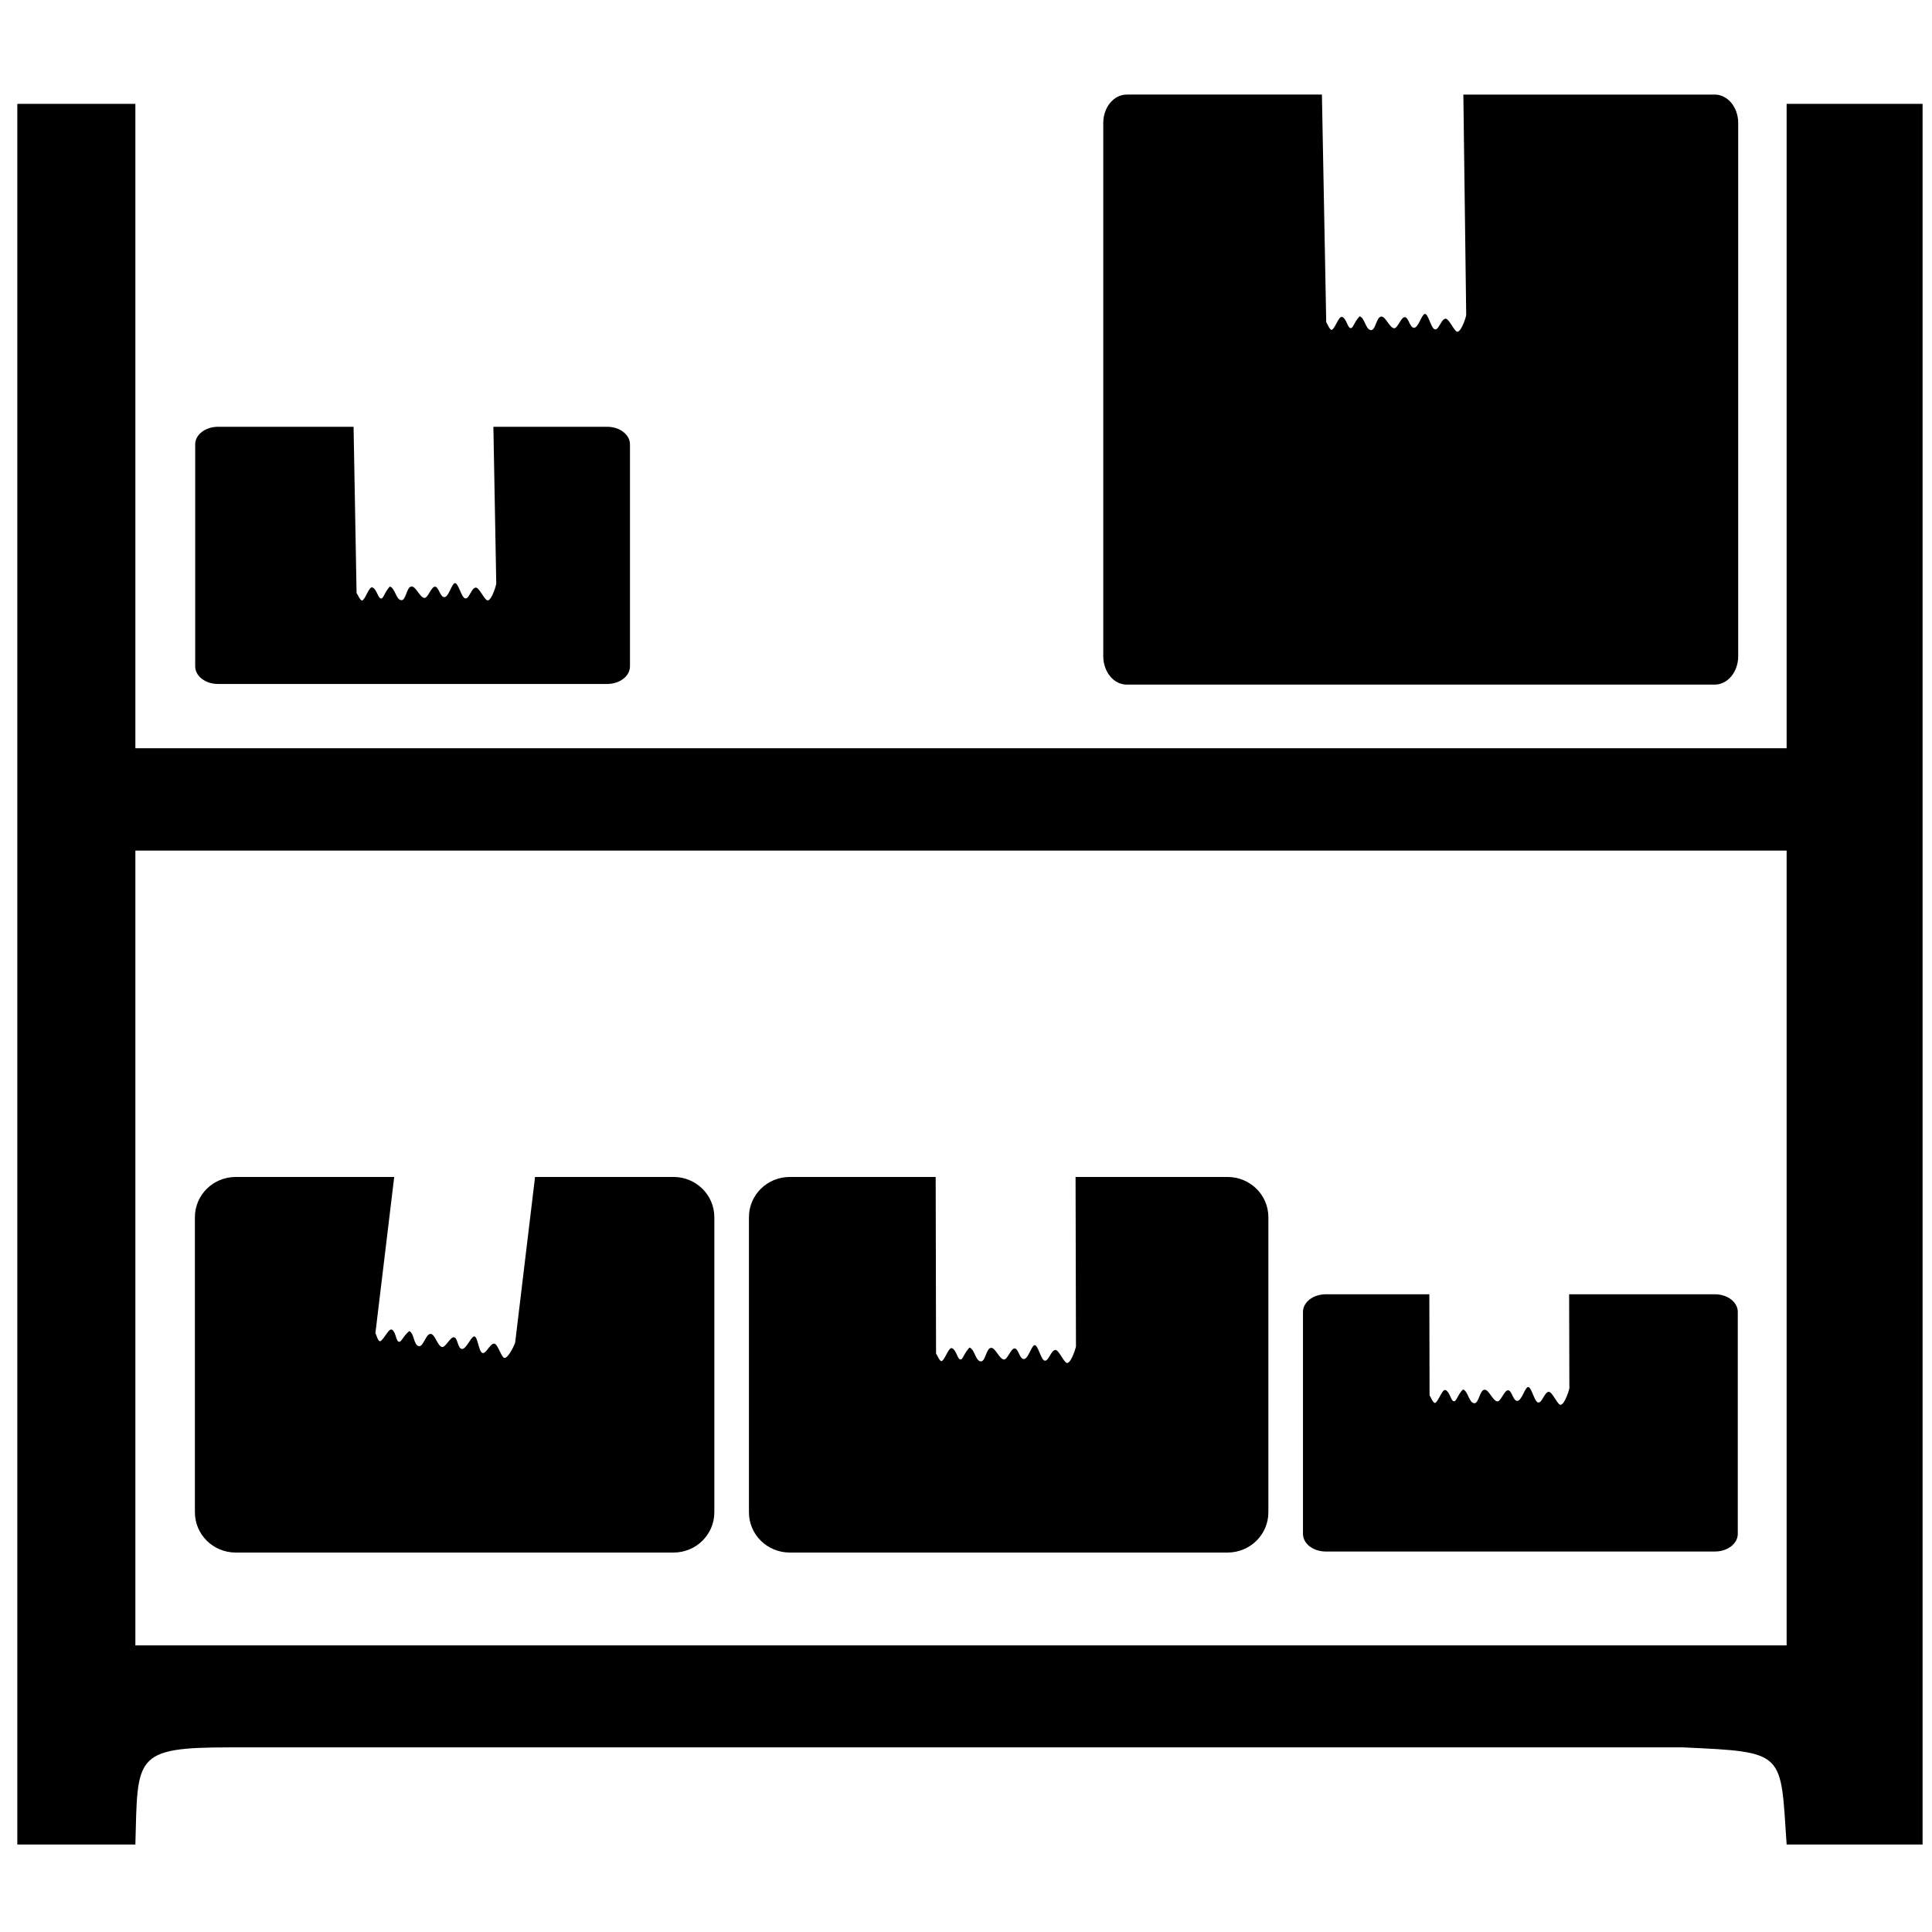 <?xml version="1.0" encoding="UTF-8" standalone="no"?>
<!-- Created with Inkscape (http://www.inkscape.org/) -->

<svg
   xmlns:dc="http://purl.org/dc/elements/1.1/"
   xmlns:cc="http://creativecommons.org/ns#"
   xmlns:rdf="http://www.w3.org/1999/02/22-rdf-syntax-ns#"
   xmlns:svg="http://www.w3.org/2000/svg"
   xmlns="http://www.w3.org/2000/svg"
   xmlns:sodipodi="http://sodipodi.sourceforge.net/DTD/sodipodi-0.dtd"
   xmlns:inkscape="http://www.inkscape.org/namespaces/inkscape"
   id="svg2"
   version="1.1"
   inkscape:version="0.91 r13725"
   width="100"
   height="100"
   sodipodi:docname="warehouse-shelf.svg">
  <defs
     id="defs6" />
  <sodipodi:namedview
     pagecolor="#ffffff"
     bordercolor="#666666"
     borderopacity="1"
     objecttolerance="10"
     gridtolerance="10"
     guidetolerance="10"
     inkscape:pageopacity="0"
     inkscape:pageshadow="2"
     inkscape:window-width="2495"
     inkscape:window-height="1416"
     id="namedview4"
     showgrid="false"
     inkscape:zoom="5.6568543"
     inkscape:cx="82.933617"
     inkscape:cy="82.90033"
     inkscape:window-x="65"
     inkscape:window-y="24"
     inkscape:window-maximized="1"
     inkscape:current-layer="svg2"
     showborder="true" />
  <path
     style="fill:#000000"
     d=""
     id="path3011"
     inkscape:connector-curvature="0" />
  <path
     style="fill:#000000"
     d=""
     id="path3009"
     inkscape:connector-curvature="0" />
  <path
     style="fill:#000000"
     d=""
     id="path2989"
     inkscape:connector-curvature="0" />
  <path
     style="fill:#000000"
     d=""
     id="path2987"
     inkscape:connector-curvature="0" />
  <path
     style="fill:#000000"
     d=""
     id="path3813"
     inkscape:connector-curvature="0" />
  <g
     style="font-style:normal;font-weight:normal;font-size:56.072px;line-height:125%;font-family:Sans;letter-spacing:0px;word-spacing:0px;fill:#000000;fill-opacity:1;stroke:none;stroke-width:1px;stroke-linecap:butt;stroke-linejoin:miter;stroke-opacity:1"
     id="text5053" />
  <path
     style="fill:#000000;fill-opacity:1;stroke:none"
     d="m 0.896,5.375 0,90.096 6.111,0 c 0.124,-4.545 -0.108,-5.027 4.881,-5.027 l 75.219,0 c 5.365,0.245 5.038,0.215 5.369,5.027 l 7.037,0 0,-90.096 -7.037,0 0,33.354 -85.469,0 0,-33.354 -6.111,0 z m 6.111,38.652 85.469,0 0,41.137 -85.469,0 0,-41.137 z"
     id="rect5199"
     inkscape:connector-curvature="0" />
  <g
     id="g5248-3-1"
     transform="matrix(0.698,0,0,0.538,38.2,-18.051)">
    <path
       style="fill:#000000;fill-opacity:1;stroke:none"
       d="m 10.49,25.029 c -0.658,0 -1.187,0.414 -1.187,0.928 l 0,11.717 c 0,0.514 0.53,0.928 1.187,0.928 l 20.25,0 c 0.658,0 1.188,-0.414 1.188,-0.928 l 0,-11.717 c 0,-0.514 -0.53,-0.928 -1.188,-0.928 l -5.92,0 0.15,8.283 c -0.043,0.239 -0.302,1.013 -0.5,0.861 -0.174,-0.133 -0.409,-0.68 -0.574,-0.658 -0.23,0.03 -0.338,0.624 -0.547,0.57 -0.201,-0.051 -0.357,-0.857 -0.543,-0.803 -0.162,0.047 -0.318,0.762 -0.551,0.738 -0.214,-0.022 -0.28,-0.557 -0.477,-0.553 -0.198,0.004 -0.36,0.608 -0.547,0.594 -0.228,-0.017 -0.444,-0.601 -0.66,-0.605 -0.277,-0.006 -0.288,0.774 -0.557,0.723 -0.271,-0.052 -0.309,-0.637 -0.582,-0.721 -0.285,0.308 -0.331,0.669 -0.469,0.631 -0.139,8e-5 -0.215,-0.491 -0.432,-0.58 -0.178,-0.068 -0.317,0.504 -0.508,0.674 -0.116,0.103 -0.287,-0.365 -0.322,-0.375 l -0.156,-8.779 -7.057,0 z"
       transform="matrix(1.425,0,0,1.823,-53.51,28.984)"
       id="rect5242-0-4"
       inkscape:connector-curvature="0" />
  </g>
  <g
     id="g5248-8-8"
     transform="matrix(1.019,0,0,1.234,98.119,-83.23)">
    <path
       style="fill:#000000;fill-opacity:1;stroke:none"
       d="m -39.056,71.414 c -0.661,0 -1.193,0.532 -1.193,1.193 l 0,22.363 c 0,0.661 0.532,1.193 1.193,1.193 l 29.863,0 c 0.661,0 1.195,-0.532 1.195,-1.193 l 0,-22.363 c 0,-0.661 -0.534,-1.193 -1.195,-1.193 l -12.766,0 0.145,9.254 c -0.046,0.19 -0.31,0.8 -0.502,0.677 -0.168,-0.108 -0.39,-0.545 -0.552,-0.53 -0.225,0.021 -0.339,0.493 -0.542,0.447 -0.195,-0.043 -0.335,-0.686 -0.517,-0.645 -0.159,0.036 -0.323,0.601 -0.55,0.579 -0.209,-0.02 -0.266,-0.447 -0.458,-0.446 -0.194,7.85e-4 -0.362,0.48 -0.544,0.466 -0.222,-0.017 -0.425,-0.484 -0.636,-0.491 -0.27,-0.008 -0.293,0.611 -0.555,0.567 -0.264,-0.044 -0.291,-0.508 -0.557,-0.578 -0.283,0.241 -0.333,0.526 -0.468,0.494 -0.136,-0.002 -0.202,-0.392 -0.412,-0.466 -0.173,-0.056 -0.318,0.397 -0.508,0.53 -0.115,0.081 -0.275,-0.295 -0.309,-0.303 l -0.219,-9.557 -9.913,0 z"
       id="rect5242-6-4"
       inkscape:connector-curvature="0" />
  </g>
  <path
     inkscape:connector-curvature="0"
     style="fill:#000000;fill-opacity:1;stroke:none"
     d="m 40.881,60.919 c -1.172,0 -2.116,0.93 -2.116,2.086 l 0,15.269 c 0,1.156 0.944,2.086 2.116,2.086 l 22.654,0 c 1.172,0 2.116,-0.93 2.116,-2.086 l 0,-15.269 c 0,-1.156 -0.944,-2.086 -2.116,-2.086 l -7.864,0 0.021,8.771 c -0.047,0.234 -0.316,0.989 -0.511,0.838 -0.171,-0.133 -0.397,-0.672 -0.562,-0.654 -0.229,0.026 -0.346,0.608 -0.552,0.552 -0.199,-0.054 -0.341,-0.848 -0.527,-0.798 -0.162,0.044 -0.329,0.744 -0.56,0.717 -0.212,-0.024 -0.269,-0.551 -0.465,-0.55 -0.197,9.69e-4 -0.369,0.59 -0.554,0.573 -0.226,-0.02 -0.435,-0.596 -0.649,-0.604 -0.275,-0.01 -0.297,0.754 -0.564,0.7 -0.269,-0.055 -0.297,-0.629 -0.568,-0.715 -0.289,0.298 -0.342,0.651 -0.478,0.612 -0.138,-0.002 -0.206,-0.486 -0.42,-0.577 -0.176,-0.069 -0.322,0.49 -0.515,0.654 -0.117,0.1 -0.282,-0.362 -0.317,-0.372 l -0.019,-9.147 -7.549,0 z"
     id="rect5242-6" />
  <path
     inkscape:connector-curvature="0"
     style="fill:#000000;fill-opacity:1;stroke:none"
     d="m 12.204,60.919 c -1.172,0 -2.116,0.93 -2.116,2.086 l 0,15.269 c 0,1.156 0.944,2.086 2.116,2.086 l 22.654,0 c 1.172,0 2.116,-0.93 2.116,-2.086 l 0,-15.269 c 0,-1.156 -0.944,-2.086 -2.116,-2.086 l -7.164,0 -1.029,8.57 c -0.075,0.227 -0.433,0.944 -0.609,0.771 -0.154,-0.152 -0.313,-0.714 -0.478,-0.715 -0.231,-0.001 -0.418,0.561 -0.616,0.481 -0.191,-0.077 -0.235,-0.882 -0.426,-0.853 -0.166,0.025 -0.417,0.7 -0.644,0.646 -0.208,-0.049 -0.2,-0.58 -0.395,-0.602 -0.196,-0.022 -0.438,0.543 -0.62,0.504 -0.222,-0.047 -0.357,-0.643 -0.57,-0.677 -0.272,-0.043 -0.387,0.714 -0.646,0.629 -0.261,-0.086 -0.218,-0.661 -0.476,-0.778 -0.323,0.261 -0.417,0.605 -0.548,0.55 -0.137,-0.018 -0.146,-0.506 -0.348,-0.621 -0.166,-0.09 -0.38,0.449 -0.591,0.589 -0.129,0.085 -0.235,-0.394 -0.268,-0.408 l 0.974,-8.085 -8.2,0 z"
     id="rect5242-6-9" />
  <g
     id="g5248-3-1-6"
     transform="matrix(0.698,0,0,0.538,95.555,26.864)">
    <path
       inkscape:connector-curvature="0"
       style="fill:#000000;fill-opacity:1;stroke:none"
       d="m 68.098,72.785 c -0.658,0 -1.186,0.416 -1.186,0.93 l 0,11.715 c 0,0.514 0.528,0.93 1.186,0.93 l 20.252,0 c 0.658,0 1.188,-0.416 1.188,-0.93 l 0,-11.715 c 0,-0.514 -0.53,-0.93 -1.188,-0.93 l -7.588,0 0.012,4.961 c -0.047,0.238 -0.318,1.006 -0.514,0.852 -0.172,-0.136 -0.399,-0.685 -0.564,-0.666 -0.23,0.026 -0.347,0.619 -0.555,0.562 -0.2,-0.055 -0.342,-0.862 -0.529,-0.811 -0.162,0.045 -0.33,0.756 -0.562,0.729 -0.213,-0.025 -0.272,-0.562 -0.469,-0.561 -0.198,9.87e-4 -0.37,0.603 -0.557,0.586 -0.227,-0.021 -0.435,-0.609 -0.65,-0.617 -0.277,-0.01 -0.3,0.768 -0.568,0.713 -0.27,-0.056 -0.298,-0.639 -0.57,-0.727 -0.29,0.303 -0.341,0.661 -0.479,0.621 -0.139,-0.002 -0.207,-0.493 -0.422,-0.586 -0.177,-0.071 -0.326,0.499 -0.52,0.666 -0.118,0.101 -0.281,-0.371 -0.316,-0.381 l -0.012,-5.342 -5.389,0 z"
       transform="matrix(1.425,0,0,1.823,-135.626,-58.1)"
       id="rect5242-0-4-4" />
  </g>
</svg>
